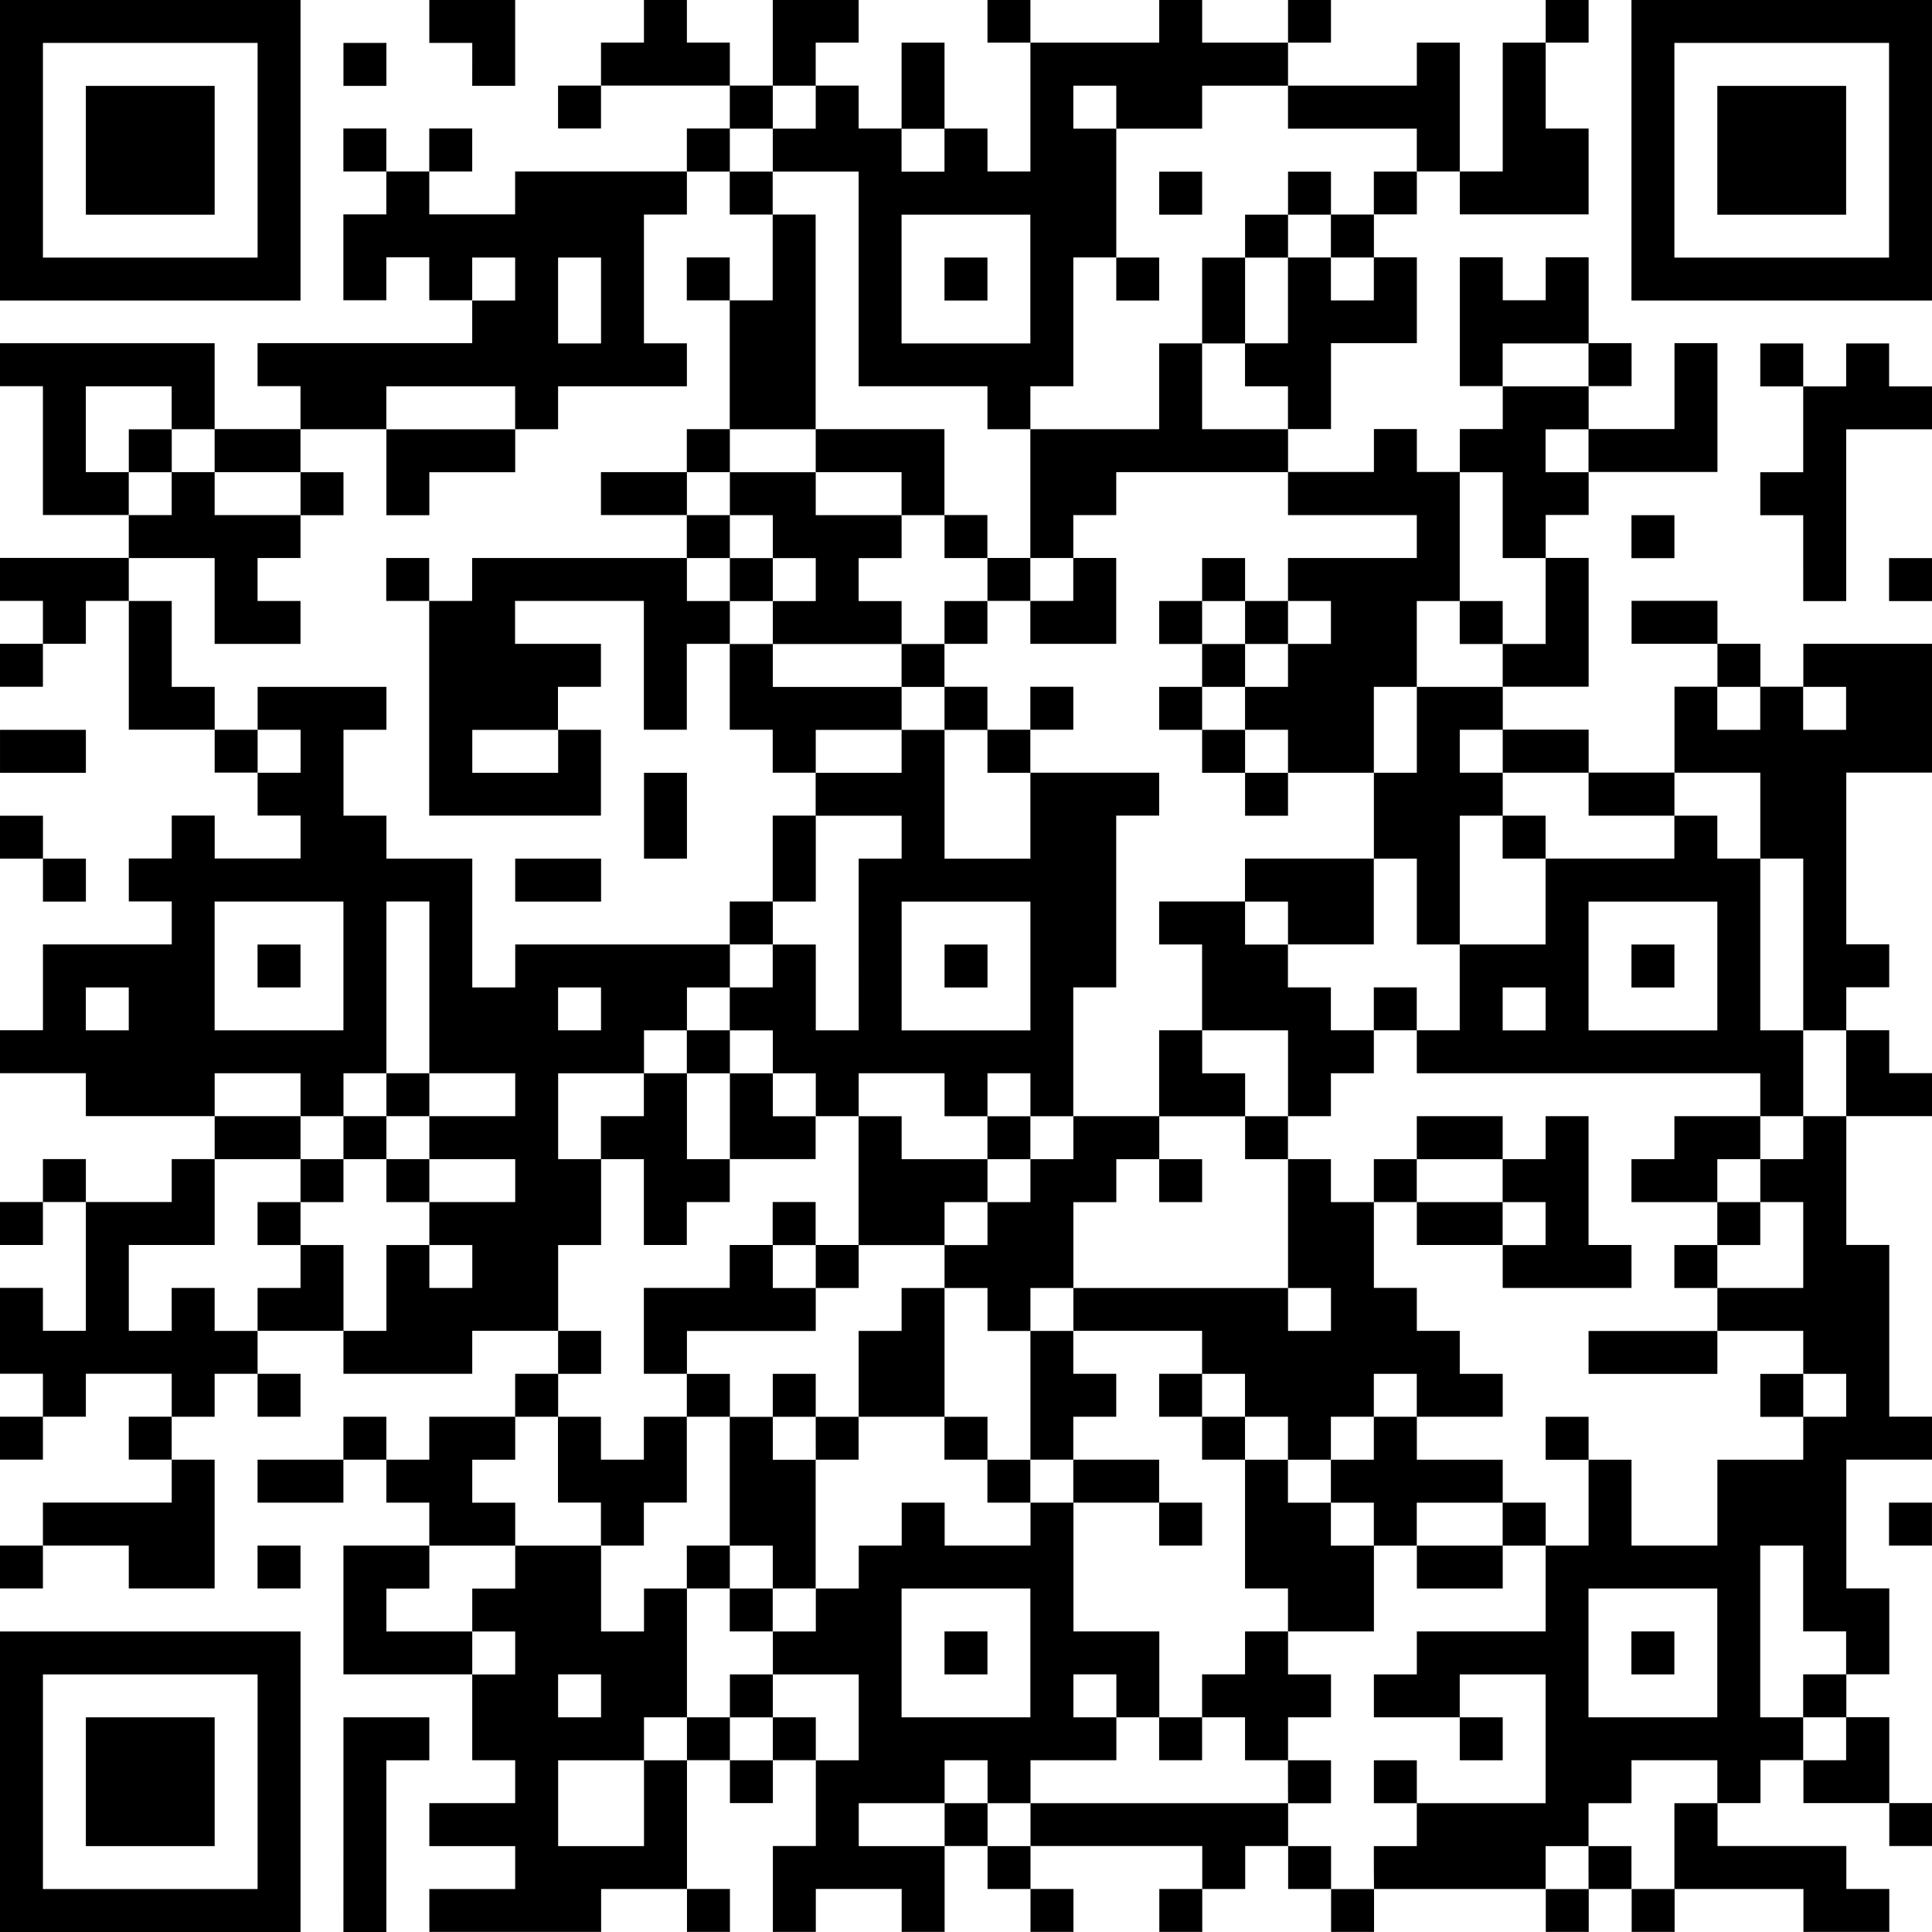 <?xml version="1.0" encoding="UTF-8" standalone="no"?>
<!-- Created with Inkscape (http://www.inkscape.org/) -->

<svg
   width="107.156mm"
   height="107.156mm"
   viewBox="0 0 107.156 107.156"
   version="1.1"
   id="svg1"
   xml:space="preserve"
   inkscape:version="1.4 (e7c3feb100, 2024-10-09)"
   sodipodi:docname="qrcode-pix-cnpj.svg"
   xmlns:inkscape="http://www.inkscape.org/namespaces/inkscape"
   xmlns:sodipodi="http://sodipodi.sourceforge.net/DTD/sodipodi-0.dtd"
   xmlns="http://www.w3.org/2000/svg"
   xmlns:svg="http://www.w3.org/2000/svg"><sodipodi:namedview
     id="namedview1"
     pagecolor="#ffffff"
     bordercolor="#000000"
     borderopacity="0.25"
     inkscape:showpageshadow="2"
     inkscape:pageopacity="0.0"
     inkscape:pagecheckerboard="0"
     inkscape:deskcolor="#d1d1d1"
     inkscape:document-units="mm"
     inkscape:zoom="0.95875069"
     inkscape:cx="289.43917"
     inkscape:cy="128.81347"
     inkscape:window-width="1920"
     inkscape:window-height="1008"
     inkscape:window-x="1366"
     inkscape:window-y="0"
     inkscape:window-maximized="1"
     inkscape:current-layer="layer1" /><defs
     id="defs1" /><g
     inkscape:label="Layer 1"
     inkscape:groupmode="layer"
     id="layer1"
     transform="translate(-50.283,-122.366)"><path
       style="fill:#000000"
       d="m 50.283,221.187 v -8.334 h 8.334 8.334 v 8.334 8.334 h -8.334 -8.334 z m 14.287,0 v -5.953 h -5.953 -5.953 v 5.953 5.953 h 5.953 5.953 z m -9.525,0 v -3.572 h 3.572 3.572 v 3.572 3.572 h -3.572 -3.572 z m 14.287,2.381 v -5.953 h 2.381 2.381 v 1.191 1.191 h -1.191 -1.191 v 4.763 4.763 h -1.191 -1.191 z m 4.763,4.763 v -1.191 h 2.381 2.381 v -1.191 -1.191 h -2.381 -2.381 v -1.191 -1.191 h 2.381 2.381 v -1.191 -1.191 h -1.191 -1.191 v -2.381 -2.381 h -3.572 -3.572 v -3.572 -3.572 h 2.381 2.381 v -1.191 -1.191 h -1.191 -1.191 v -1.191 -1.191 h -1.191 -1.191 v 1.191 1.191 h -2.381 -2.381 v -1.191 -1.191 h 2.381 2.381 v -1.191 -1.191 h 1.191 1.191 v 1.191 1.191 h 1.191 1.191 v -1.191 -1.191 h 2.381 2.381 v -1.191 -1.191 h 1.191 1.191 v -1.191 -1.191 h -2.381 -2.381 v 1.191 1.191 h -3.572 -3.572 v -1.191 -1.191 h -2.381 -2.381 v 1.191 1.191 h 1.191 1.191 v 1.191 1.191 h -1.191 -1.191 v -1.191 -1.191 h -1.191 -1.191 v 1.191 1.191 h -1.191 -1.191 v 1.191 1.191 h 1.191 1.191 v 3.572 3.572 h -2.381 -2.381 v -1.191 -1.191 h -2.381 -2.381 v 1.191 1.191 h -1.191 -1.191 v -1.191 -1.191 h 1.191 1.191 v -1.191 -1.191 h 3.572 3.572 v -1.191 -1.191 h -1.191 -1.191 v -1.191 -1.191 h 1.191 1.191 v -1.191 -1.191 h -2.381 -2.381 v 1.191 1.191 h -1.191 -1.191 v 1.191 1.191 h -1.191 -1.191 v -1.191 -1.191 h 1.191 1.191 v -1.191 -1.191 h -1.191 -1.191 v -2.381 -2.381 h 1.191 1.191 v 1.191 1.191 h 1.191 1.191 v -3.572 -3.572 h -1.191 -1.191 v 1.191 1.191 h -1.191 -1.191 v -1.191 -1.191 h 1.191 1.191 v -1.191 -1.191 h 1.191 1.191 v 1.191 1.191 h 2.381 2.381 v -1.191 -1.191 h 1.191 1.191 v -1.191 -1.191 h -3.572 -3.572 v -1.191 -1.191 h -2.381 -2.381 v -1.191 -1.191 h 1.191 1.191 v -2.381 -2.381 h 3.572 3.572 v -1.191 -1.191 h -1.191 -1.191 v -1.191 -1.191 h 1.191 1.191 v -1.191 -1.191 h 1.191 1.191 v 1.191 1.191 h 2.381 2.381 v -1.191 -1.191 h -1.191 -1.191 v -1.191 -1.191 h -1.191 -1.191 v -1.191 -1.191 h -2.381 -2.381 v -3.572 -3.572 h -1.191 -1.191 v 1.191 1.191 h -1.191 -1.191 v 1.191 1.191 h -1.191 -1.191 v -1.191 -1.191 h 1.191 1.191 v -1.191 -1.191 h -1.191 -1.191 v -1.191 -1.191 h 3.572 3.572 v -1.191 -1.191 h -2.381 -2.381 v -3.572 -3.572 h -1.191 -1.191 v -1.191 -1.191 h 5.953 5.953 v 2.381 2.381 h 2.381 2.381 v -1.191 -1.191 h -1.191 -1.191 v -1.191 -1.191 h 5.953 5.953 v -1.191 -1.191 h -1.191 -1.191 v -1.191 -1.191 h -1.191 -1.191 v 1.191 1.191 h -1.191 -1.191 v -2.381 -2.381 h 1.191 1.191 v -1.191 -1.191 h -1.191 -1.191 v -1.191 -1.191 h 1.191 1.191 v 1.191 1.191 h 1.191 1.191 v -1.191 -1.191 h 1.191 1.191 v 1.191 1.191 h -1.191 -1.191 v 1.191 1.191 h 2.381 2.381 v -1.191 -1.191 h 4.762 4.763 v -1.191 -1.191 h 1.191 1.191 v -1.191 -1.191 h -3.572 -3.572 v 1.191 1.191 h -1.191 -1.191 v -1.191 -1.191 h 1.191 1.191 v -1.191 -1.191 h 1.191 1.191 v -1.191 -1.191 h 1.191 1.191 v 1.191 1.191 h 1.191 1.191 v 1.191 1.191 h 1.191 1.191 v -2.381 -2.381 h 2.381 2.381 v 1.191 1.191 h -1.191 -1.191 v 1.191 1.191 h 1.191 1.191 v 1.191 1.191 h 1.191 1.191 v -2.381 -2.381 h 1.191 1.191 v 2.381 2.381 h 1.191 1.191 v 1.191 1.191 h 1.191 1.191 v -3.572 -3.572 h -1.191 -1.191 v -1.191 -1.191 h 1.191 1.191 v 1.191 1.191 h 3.572 3.572 v -1.191 -1.191 h 1.191 1.191 v 1.191 1.191 h 2.381 2.381 v -1.191 -1.191 h 1.191 1.191 v 1.191 1.191 h -1.191 -1.191 v 1.191 1.191 h 3.572 3.572 v -1.191 -1.191 h 1.191 1.191 v 3.572 3.572 h 1.191 1.191 v -3.572 -3.572 h 1.191 1.191 v -1.191 -1.191 h 1.191 1.191 v 1.191 1.191 h -1.191 -1.191 v 2.381 2.381 h 1.191 1.191 v 2.381 2.381 h -3.572 -3.572 v -1.191 -1.191 h -1.191 -1.191 v 1.191 1.191 h -1.191 -1.191 v 1.191 1.191 h 1.191 1.191 v 2.381 2.381 h -2.381 -2.381 v 2.381 2.381 h -1.191 -1.191 v 1.191 1.191 h 2.381 2.381 v -1.191 -1.191 h 1.191 1.191 v 1.191 1.191 h 1.191 1.191 v -1.191 -1.191 h 1.191 1.191 v -1.191 -1.191 h -1.191 -1.191 v -3.572 -3.572 h 1.191 1.191 v 1.191 1.191 h 1.191 1.191 v -1.191 -1.191 h 1.191 1.191 v 2.381 2.381 h 1.191 1.191 v 1.191 1.191 h -1.191 -1.191 v 1.191 1.191 h 2.381 2.381 v -2.381 -2.381 h 1.191 1.191 v 3.572 3.572 h -3.572 -3.572 v 1.191 1.191 h -1.191 -1.191 v 1.191 1.191 h 1.191 1.191 v 3.572 3.572 h -2.381 -2.381 v 1.191 1.191 h 2.381 2.381 v 1.191 1.191 h 2.381 2.381 v -2.381 -2.381 h 1.191 1.191 v -1.191 -1.191 h -2.381 -2.381 v -1.191 -1.191 h 2.381 2.381 v 1.191 1.191 h 1.191 1.191 v 1.191 1.191 h 1.191 1.191 v -1.191 -1.191 h 3.572 3.572 v 3.572 3.572 h -2.381 -2.381 v 4.763 4.763 h 1.191 1.191 v 1.191 1.191 h -1.191 -1.191 v 1.191 1.191 h 1.191 1.191 v 1.191 1.191 h 1.191 1.191 v 1.191 1.191 h -2.381 -2.381 v 3.572 3.572 h 1.191 1.191 v 4.763 4.763 h 1.191 1.191 v 1.191 1.191 h -2.381 -2.381 v 3.572 3.572 h 1.191 1.191 v 2.381 2.381 h -1.191 -1.191 v 1.191 1.191 h 1.191 1.191 v 2.381 2.381 h 1.191 1.191 v 1.191 1.191 h -1.191 -1.191 v -1.191 -1.191 h -2.381 -2.381 v -1.191 -1.191 h -1.191 -1.191 v 1.191 1.191 h -1.191 -1.191 v 1.191 1.191 h 3.572 3.572 v 1.191 1.191 h 1.191 1.191 v 1.191 1.191 h -2.381 -2.381 v -1.191 -1.191 h -3.572 -3.572 v 1.191 1.191 h -1.191 -1.191 v -1.191 -1.191 h -1.191 -1.191 v 1.191 1.191 h -1.191 -1.191 v -1.191 -1.191 h -4.763 -4.763 v 1.191 1.191 h -1.191 -1.191 v -1.191 -1.191 h -1.191 -1.191 v -1.191 -1.191 h -1.191 -1.191 v 1.191 1.191 h -1.191 -1.191 v 1.191 1.191 h -1.191 -1.191 v -1.191 -1.191 h 1.191 1.191 v -1.191 -1.191 h -4.763 -4.763 v 1.191 1.191 h 1.191 1.191 v 1.191 1.191 h -1.191 -1.191 v -1.191 -1.191 h -1.191 -1.191 v -1.191 -1.191 h -1.191 -1.191 v 2.381 2.381 h -1.191 -1.191 v -1.191 -1.191 h -2.381 -2.381 v 1.191 1.191 h -1.191 -1.191 v -2.381 -2.381 h 1.191 1.191 v -2.381 -2.381 h -1.191 -1.191 v 1.191 1.191 h -1.191 -1.191 v -1.191 -1.191 h -1.191 -1.191 v 3.572 3.572 h 1.191 1.191 v 1.191 1.191 h -1.191 -1.191 v -1.191 -1.191 h -2.381 -2.381 v 1.191 1.191 h -4.762 -4.763 z m 52.387,-2.381 v -1.191 h 1.191 1.191 v -1.191 -1.191 h 3.572 3.572 v -3.572 -3.572 h -2.381 -2.381 v 1.191 1.191 h -2.381 -2.381 v -1.191 -1.191 h 1.191 1.191 v -1.191 -1.191 h 3.572 3.572 v -2.381 -2.381 h 1.191 1.191 v -2.381 -2.381 h 1.191 1.191 v 2.381 2.381 h 2.381 2.381 v -2.381 -2.381 h 2.381 2.381 v -1.191 -1.191 h 1.191 1.191 v -1.191 -1.191 h -1.191 -1.191 v -1.191 -1.191 h -2.381 -2.381 v -1.191 -1.191 h 2.381 2.381 v -2.381 -2.381 h -1.191 -1.191 v -1.191 -1.191 h 1.191 1.191 v -1.191 -1.191 h 1.191 1.191 v -2.381 -2.381 h -1.191 -1.191 v -4.763 -4.763 h -1.191 -1.191 v -2.381 -2.381 h -2.381 -2.381 v 1.191 1.191 h -2.381 -2.381 v -1.191 -1.191 h -2.381 -2.381 v -1.191 -1.191 h -1.191 -1.191 v 1.191 1.191 h 1.191 1.191 v 1.191 1.191 h -1.191 -1.191 v 3.572 3.572 h -1.191 -1.191 v -2.381 -2.381 h -1.191 -1.191 v -2.381 -2.381 h 1.191 1.191 v -2.381 -2.381 h 2.381 2.381 v -1.191 -1.191 h 1.191 1.191 v -2.381 -2.381 h -1.191 -1.191 v -2.381 -2.381 h -1.191 -1.191 v 3.572 3.572 h -1.191 -1.191 v 2.381 2.381 h -1.191 -1.191 v 2.381 2.381 h -2.381 -2.381 v -1.191 -1.191 h -1.191 -1.191 v -1.191 -1.191 h 1.191 1.191 v -1.191 -1.191 h 1.191 1.191 v -1.191 -1.191 h -1.191 -1.191 v -1.191 -1.191 h 3.572 3.572 v -1.191 -1.191 h -3.572 -3.572 v -1.191 -1.191 h -4.763 -4.763 v 1.191 1.191 h -1.191 -1.191 v 1.191 1.191 h -1.191 -1.191 v -3.572 -3.572 h 3.572 3.572 v -2.381 -2.381 h 1.191 1.191 v 2.381 2.381 h 2.381 2.381 v -1.191 -1.191 h -1.191 -1.191 v -1.191 -1.191 h 1.191 1.191 v -2.381 -2.381 h 1.191 1.191 v 1.191 1.191 h 1.191 1.191 v -1.191 -1.191 h -1.191 -1.191 v -1.191 -1.191 h 1.191 1.191 v -1.191 -1.191 h 1.191 1.191 v -1.191 -1.191 h -3.572 -3.572 v -1.191 -1.191 h -2.381 -2.381 v 1.191 1.191 h -2.381 -2.381 v -1.191 -1.191 h -1.191 -1.191 v 1.191 1.191 h 1.191 1.191 v 3.572 3.572 h -1.191 -1.191 v 3.572 3.572 h -1.191 -1.191 v 1.191 1.191 h -1.191 -1.191 v -1.191 -1.191 h -3.572 -3.572 v -5.953 -5.953 h -2.381 -2.381 v -1.191 -1.191 h 1.191 1.191 v -1.191 -1.191 h -1.191 -1.191 v 1.191 1.191 h -1.191 -1.191 v 1.191 1.191 h -1.191 -1.191 v 1.191 1.191 h -1.191 -1.191 v 3.572 3.572 h 1.191 1.191 v 1.191 1.191 h -3.572 -3.572 v 1.191 1.191 h -1.191 -1.191 v -1.191 -1.191 h -3.572 -3.572 v 1.191 1.191 h -2.381 -2.381 v 1.191 1.191 h -2.381 -2.381 v -1.191 -1.191 h -1.191 -1.191 v -1.191 -1.191 h -2.381 -2.381 v 2.381 2.381 h 1.191 1.191 v 1.191 1.191 h 1.191 1.191 v -1.191 -1.191 h 1.191 1.191 v 1.191 1.191 h 2.381 2.381 v 1.191 1.191 h -1.191 -1.191 v 1.191 1.191 h 1.191 1.191 v 1.191 1.191 h -2.381 -2.381 v -2.381 -2.381 h -2.381 -2.381 v 1.191 1.191 h 1.191 1.191 v 2.381 2.381 h 1.191 1.191 v 1.191 1.191 h 1.191 1.191 v 1.191 1.191 h 1.191 1.191 v -1.191 -1.191 h -1.191 -1.191 v -1.191 -1.191 h 3.572 3.572 v 1.191 1.191 h -1.191 -1.191 v 2.381 2.381 h 1.191 1.191 v 1.191 1.191 h 2.381 2.381 v 3.572 3.572 h 1.191 1.191 v -1.191 -1.191 h 5.953 5.953 v 1.191 1.191 h -1.191 -1.191 v 1.191 1.191 h -1.191 -1.191 v 1.191 1.191 h -2.381 -2.381 v 2.381 2.381 h 1.191 1.191 v 2.381 2.381 h -1.191 -1.191 v 2.381 2.381 h 1.191 1.191 v 1.191 1.191 h -1.191 -1.191 v 1.191 1.191 h -1.191 -1.191 v 1.191 1.191 h -1.191 -1.191 v 1.191 1.191 h 1.191 1.191 v 1.191 1.191 h -2.381 -2.381 v 1.191 1.191 h -1.191 -1.191 v 1.191 1.191 h 2.381 2.381 v 1.191 1.191 h 1.191 1.191 v -1.191 -1.191 h -1.191 -1.191 v -1.191 -1.191 h 1.191 1.191 v -1.191 -1.191 h 2.381 2.381 v 2.381 2.381 h 1.191 1.191 v -1.191 -1.191 h 1.191 1.191 v 3.572 3.572 h -1.191 -1.191 v 1.191 1.191 h -2.381 -2.381 v 2.381 2.381 h 2.381 2.381 v -2.381 -2.381 h 1.191 1.191 v -1.191 -1.191 h 1.191 1.191 v 1.191 1.191 h 1.191 1.191 v -1.191 -1.191 h 1.191 1.191 v 1.191 1.191 h 1.191 1.191 v -2.381 -2.381 h -2.381 -2.381 v -1.191 -1.191 h 1.191 1.191 v -1.191 -1.191 h 1.191 1.191 v -1.191 -1.191 h 1.191 1.191 v -1.191 -1.191 h 1.191 1.191 v 1.191 1.191 h 2.381 2.381 v -1.191 -1.191 h 1.191 1.191 v 3.572 3.572 h 2.381 2.381 v 2.381 2.381 h -1.191 -1.191 v -1.191 -1.191 h -1.191 -1.191 v 1.191 1.191 h 1.191 1.191 v 1.191 1.191 h -2.381 -2.381 v 1.191 1.191 h -1.191 -1.191 v -1.191 -1.191 h -1.191 -1.191 v 1.191 1.191 h -2.381 -2.381 v 1.191 1.191 h 2.381 2.381 v -1.191 -1.191 h 1.191 1.191 v 1.191 1.191 h 1.191 1.191 v -1.191 -1.191 h 7.144 7.144 v 1.191 1.191 h 1.191 1.191 v 1.191 1.191 h 1.191 1.191 z m -4.763,-4.763 v -1.191 h -1.191 -1.191 v -1.191 -1.191 h -1.191 -1.191 v 1.191 1.191 h -1.191 -1.191 v -1.191 -1.191 h 1.191 1.191 v -1.191 -1.191 h 1.191 1.191 v -1.191 -1.191 h 1.191 1.191 v -1.191 -1.191 h -1.191 -1.191 v -3.572 -3.572 h -1.191 -1.191 v -1.191 -1.191 h -1.191 -1.191 v -1.191 -1.191 h 1.191 1.191 v -1.191 -1.191 h -3.572 -3.572 v 1.191 1.191 h 1.191 1.191 v 1.191 1.191 h -1.191 -1.191 v 1.191 1.191 h 2.381 2.381 v 1.191 1.191 h 1.191 1.191 v 1.191 1.191 h -1.191 -1.191 v -1.191 -1.191 h -2.381 -2.381 v -1.191 -1.191 h -1.191 -1.191 v 1.191 1.191 h -1.191 -1.191 v -1.191 -1.191 h -1.191 -1.191 v -1.191 -1.191 h -2.381 -2.381 v 1.191 1.191 h -1.191 -1.191 v 3.572 3.572 h -1.191 -1.191 v 1.191 1.191 h -1.191 -1.191 v -1.191 -1.191 h -1.191 -1.191 v -1.191 -1.191 h 1.191 1.191 v -3.572 -3.572 h -1.191 -1.191 v 2.381 2.381 h -1.191 -1.191 v 1.191 1.191 h -1.191 -1.191 v -1.191 -1.191 h -1.191 -1.191 v -2.381 -2.381 h 1.191 1.191 v 1.191 1.191 h 1.191 1.191 v -1.191 -1.191 h 1.191 1.191 v -1.191 -1.191 h -1.191 -1.191 v -2.381 -2.381 h 2.381 2.381 v -1.191 -1.191 h 1.191 1.191 v -1.191 -1.191 h 1.191 1.191 v 1.191 1.191 h 1.191 1.191 v -3.572 -3.572 h -1.191 -1.191 v 1.191 1.191 h -2.381 -2.381 v 1.191 1.191 h -1.191 -1.191 v 1.191 1.191 h -1.191 -1.191 v -2.381 -2.381 h -1.191 -1.191 v -1.191 -1.191 h 1.191 1.191 v -1.191 -1.191 h 1.191 1.191 v -1.191 -1.191 h 1.191 1.191 v -1.191 -1.191 h 1.191 1.191 v -1.191 -1.191 h -1.191 -1.191 v -1.191 -1.191 h 1.191 1.191 v -2.381 -2.381 h 1.191 1.191 v -1.191 -1.191 h -1.191 -1.191 v -1.191 -1.191 h -1.191 -1.191 v -2.381 -2.381 h -1.191 -1.191 v 2.381 2.381 h -1.191 -1.191 v -3.572 -3.572 h -3.572 -3.572 v 1.191 1.191 h 2.381 2.381 v 1.191 1.191 h -1.191 -1.191 v 1.191 1.191 h 1.191 1.191 v 2.381 2.381 h -4.762 -4.763 v -5.953 -5.953 h -1.191 -1.191 v -1.191 -1.191 h 1.191 1.191 v 1.191 1.191 h 1.191 1.191 v -1.191 -1.191 h 5.953 5.953 v -1.191 -1.191 h -2.381 -2.381 v -1.191 -1.191 h 2.381 2.381 v -1.191 -1.191 h 1.191 1.191 v -3.572 -3.572 h -1.191 -1.191 v -1.191 -1.191 h 1.191 1.191 v 1.191 1.191 h 1.191 1.191 v -2.381 -2.381 h -1.191 -1.191 v -1.191 -1.191 h 1.191 1.191 v 1.191 1.191 h 1.191 1.191 v 5.953 5.953 h 3.572 3.572 v 2.381 2.381 h 1.191 1.191 v 1.191 1.191 h 1.191 1.191 v 1.191 1.191 h 1.191 1.191 v -1.191 -1.191 h 1.191 1.191 v 2.381 2.381 h -2.381 -2.381 v -1.191 -1.191 h -1.191 -1.191 v 1.191 1.191 h -1.191 -1.191 v 1.191 1.191 h 1.191 1.191 v 1.191 1.191 h 1.191 1.191 v -1.191 -1.191 h 1.191 1.191 v 1.191 1.191 h -1.191 -1.191 v 1.191 1.191 h 3.572 3.572 v 1.191 1.191 h -1.191 -1.191 v 4.763 4.763 h -1.191 -1.191 v 3.572 3.572 h 2.381 2.381 v -2.381 -2.381 h 1.191 1.191 v -2.381 -2.381 h -1.191 -1.191 v -1.191 -1.191 h 2.381 2.381 v -1.191 -1.191 h 3.572 3.572 v 2.381 2.381 h -2.381 -2.381 v 1.191 1.191 h 1.191 1.191 v 1.191 1.191 h 1.191 1.191 v -1.191 -1.191 h 1.191 1.191 v 1.191 1.191 h 1.191 1.191 v -2.381 -2.381 h 2.381 2.381 v -2.381 -2.381 h -1.191 -1.191 v -1.191 -1.191 h 1.191 1.191 v 1.191 1.191 h 3.572 3.572 v -1.191 -1.191 h 1.191 1.191 v 1.191 1.191 h 1.191 1.191 v 4.763 4.763 h 1.191 1.191 v 2.381 2.381 h -1.191 -1.191 v 1.191 1.191 h -1.191 -1.191 v 1.191 1.191 h 1.191 1.191 v 1.191 1.191 h -1.191 -1.191 v 1.191 1.191 h -1.191 -1.191 v -1.191 -1.191 h 1.191 1.191 v -1.191 -1.191 h -2.381 -2.381 v -1.191 -1.191 h 1.191 1.191 v -1.191 -1.191 h 2.381 2.381 v -1.191 -1.191 h -9.525 -9.525 v -1.191 -1.191 h -1.191 -1.191 v 1.191 1.191 h -1.191 -1.191 v 1.191 1.191 h -1.191 -1.191 v 1.191 1.191 h 1.191 1.191 v 1.191 1.191 h 1.191 1.191 v -1.191 -1.191 h 1.191 1.191 v -1.191 -1.191 h 2.381 2.381 v 1.191 1.191 h 1.191 1.191 v -1.191 -1.191 h 1.191 1.191 v 3.572 3.572 h 1.191 1.191 v 1.191 1.191 h -3.572 -3.572 v -1.191 -1.191 h -2.381 -2.381 v -1.191 -1.191 h -1.191 -1.191 v 2.381 2.381 h 1.191 1.191 v 1.191 1.191 h 1.191 1.191 v 1.191 1.191 h 1.191 1.191 v 1.191 1.191 h -2.381 -2.381 v 1.191 1.191 h 2.381 2.381 v 1.191 1.191 h 1.191 1.191 v 1.191 1.191 h -1.191 -1.191 v 1.191 1.191 h -2.381 -2.381 v -1.191 -1.191 h -1.191 -1.191 v 2.381 2.381 h -2.381 -2.381 v 1.191 1.191 h 1.191 1.191 v 1.191 1.191 h -1.191 -1.191 v 1.191 1.191 h 1.191 1.191 v 1.191 1.191 h -1.191 -1.191 z m -28.575,-11.906 v -1.191 h -1.191 -1.191 v 1.191 1.191 h 1.191 1.191 z m 33.337,-2.381 v -1.191 h -1.191 -1.191 v -1.191 -1.191 h 1.191 1.191 v -1.191 -1.191 h 1.191 1.191 v -1.191 -1.191 h -1.191 -1.191 v 1.191 1.191 h -1.191 -1.191 v 1.191 1.191 h -1.191 -1.191 v -1.191 -1.191 h -1.191 -1.191 v -1.191 -1.191 h -1.191 -1.191 v 1.191 1.191 h 1.191 1.191 v 1.191 1.191 h 1.191 1.191 v 1.191 1.191 h 1.191 1.191 v 1.191 1.191 h 1.191 1.191 z m 7.144,0 v -1.191 h -2.381 -2.381 v 1.191 1.191 h 2.381 2.381 z m -38.1,-4.763 v -1.191 h 1.191 1.191 v -2.381 -2.381 h 1.191 1.191 v -1.191 -1.191 h 1.191 1.191 v 3.572 3.572 h 1.191 1.191 v 1.191 1.191 h 1.191 1.191 v -3.572 -3.572 h 1.191 1.191 v -1.191 -1.191 h 5.953 5.953 v 1.191 1.191 h 1.191 1.191 v -1.191 -1.191 h -1.191 -1.191 v -3.572 -3.572 h -1.191 -1.191 v -1.191 -1.191 h 1.191 1.191 v -2.381 -2.381 h -2.381 -2.381 v 1.191 1.191 h 1.191 1.191 v 1.191 1.191 h -2.381 -2.381 v 1.191 1.191 h -1.191 -1.191 v 1.191 1.191 h -1.191 -1.191 v 2.381 2.381 h -1.191 -1.191 v 1.191 1.191 h -1.191 -1.191 v -1.191 -1.191 h -1.191 -1.191 v -1.191 -1.191 h 1.191 1.191 v -1.191 -1.191 h 1.191 1.191 v -1.191 -1.191 h 1.191 1.191 v -1.191 -1.191 h -1.191 -1.191 v -1.191 -1.191 h -1.191 -1.191 v 1.191 1.191 h -1.191 -1.191 v -1.191 -1.191 h -2.381 -2.381 v 1.191 1.191 h 1.191 1.191 v 1.191 1.191 h 2.381 2.381 v 1.191 1.191 h -1.191 -1.191 v 1.191 1.191 h -2.381 -2.381 v 1.191 1.191 h -1.191 -1.191 v -1.191 -1.191 h -1.191 -1.191 v 1.191 1.191 h 1.191 1.191 v 1.191 1.191 h -3.572 -3.572 v 1.191 1.191 h 1.191 1.191 v 1.191 1.191 h 1.191 1.191 v 1.191 1.191 h 1.191 1.191 z m -2.381,-2.381 v -1.191 h 1.191 1.191 v 1.191 1.191 h -1.191 -1.191 z m 21.431,-11.906 v -1.191 h 1.191 1.191 v 1.191 1.191 h -1.191 -1.191 z m -9.525,-2.381 v -1.191 h 1.191 1.191 v 1.191 1.191 h -1.191 -1.191 z m 30.956,4.763 v -1.191 h -1.191 -1.191 v -1.191 -1.191 h -2.381 -2.381 v 1.191 1.191 h 2.381 2.381 v 1.191 1.191 h 1.191 1.191 z M 90.765,184.278 v -2.381 h 1.191 1.191 v 1.191 1.191 h 1.191 1.191 v -1.191 -1.191 h -1.191 -1.191 v -1.191 -1.191 h -1.191 -1.191 v 1.191 1.191 h -1.191 -1.191 v 2.381 2.381 h 1.191 1.191 z m 7.144,-9.525 v -4.763 h 1.191 1.191 v -1.191 -1.191 h -2.381 -2.381 v 2.381 2.381 h -1.191 -1.191 v 1.191 1.191 h 1.191 1.191 v 2.381 2.381 h 1.191 1.191 z m 9.525,1.191 v -3.572 h -3.572 -3.572 v 3.572 3.572 h 3.572 3.572 z m -4.763,0 v -1.191 h 1.191 1.191 v 1.191 1.191 h -1.191 -1.191 z m 33.337,2.381 v -1.191 h -1.191 -1.191 v 1.191 1.191 h 1.191 1.191 z m 9.525,-2.381 v -3.572 h -3.572 -3.572 v 3.572 3.572 h 3.572 3.572 z m -4.763,0 v -1.191 h 1.191 1.191 v 1.191 1.191 h -1.191 -1.191 z m -19.05,-2.381 v -1.191 h -1.191 -1.191 v 1.191 1.191 h 1.191 1.191 z m -14.287,-5.953 v -2.381 h -1.191 -1.191 v -1.191 -1.191 h -1.191 -1.191 v -1.191 -1.191 h -1.191 -1.191 v -1.191 -1.191 h 1.191 1.191 v -1.191 -1.191 h 1.191 1.191 v -1.191 -1.191 h -1.191 -1.191 v -1.191 -1.191 h -1.191 -1.191 v -1.191 -1.191 h -2.381 -2.381 v -1.191 -1.191 h -2.381 -2.381 v 1.191 1.191 h -1.191 -1.191 v 1.191 1.191 h 1.191 1.191 v 1.191 1.191 h -1.191 -1.191 v 1.191 1.191 h 1.191 1.191 v 1.191 1.191 h 1.191 1.191 v 1.191 1.191 h 3.572 3.572 v 1.191 1.191 h -2.381 -2.381 v 1.191 1.191 h 2.381 2.381 v -1.191 -1.191 h 1.191 1.191 v 3.572 3.572 h 2.381 2.381 z m -14.287,-10.716 v -1.191 h -1.191 -1.191 v -1.191 -1.191 h 1.191 1.191 v -1.191 -1.191 h -1.191 -1.191 v -1.191 -1.191 h 2.381 2.381 v 1.191 1.191 h 2.381 2.381 v 1.191 1.191 h -1.191 -1.191 v 1.191 1.191 h 1.191 1.191 v 1.191 1.191 h -3.572 -3.572 z m 2.381,-2.381 v -1.191 h -1.191 -1.191 v 1.191 1.191 h 1.191 1.191 z m -14.287,9.525 v -1.191 h -2.381 -2.381 v 1.191 1.191 h 2.381 2.381 z m 45.244,57.15 v -1.191 h 1.191 1.191 v 1.191 1.191 h -1.191 -1.191 z m 4.763,-2.381 v -1.191 h 1.191 1.191 v 1.191 1.191 h -1.191 -1.191 z m -40.481,-2.381 v -1.191 h 1.191 1.191 v 1.191 1.191 h -1.191 -1.191 z m 45.244,-14.287 v -1.191 h 1.191 1.191 v 1.191 1.191 h -1.191 -1.191 z m 11.906,-2.381 v -1.191 h 1.191 1.191 v 1.191 1.191 h -1.191 -1.191 z m -9.525,-2.381 v -1.191 h 3.572 3.572 v 1.191 1.191 h -3.572 -3.572 z M 78.858,171.181 v -1.191 h 2.381 2.381 v 1.191 1.191 h -2.381 -2.381 z m 7.144,-3.572 v -2.381 h 1.191 1.191 v 2.381 2.381 h -1.191 -1.191 z m 33.337,-1.191 v -1.191 h -1.191 -1.191 v -1.191 -1.191 h -1.191 -1.191 v -1.191 -1.191 h 1.191 1.191 v -1.191 -1.191 h -1.191 -1.191 v -1.191 -1.191 h 1.191 1.191 v -1.191 -1.191 h 1.191 1.191 v 1.191 1.191 h 1.191 1.191 v 1.191 1.191 h -1.191 -1.191 v 1.191 1.191 h -1.191 -1.191 v 1.191 1.191 h 1.191 1.191 v 1.191 1.191 h 1.191 1.191 v 1.191 1.191 h -1.191 -1.191 z m 0,-9.525 v -1.191 h -1.191 -1.191 v 1.191 1.191 h 1.191 1.191 z m 11.906,0 v -1.191 h 1.191 1.191 v 1.191 1.191 h -1.191 -1.191 z m -64.294,-7.144 v -1.191 h 1.191 1.191 v 1.191 1.191 h -1.191 -1.191 z m 4.763,-1.191 v -2.381 h 3.572 3.572 v 1.191 1.191 h -2.381 -2.381 v 1.191 1.191 h -1.191 -1.191 z m -14.287,-1.191 v -1.191 h 1.191 1.191 v 1.191 1.191 h -1.191 -1.191 z m 59.531,-8.334 v -2.381 h 1.191 1.191 v -1.191 -1.191 h 1.191 1.191 v -1.191 -1.191 h 1.191 1.191 v 1.191 1.191 h -1.191 -1.191 v 1.191 1.191 h -1.191 -1.191 v 2.381 2.381 h -1.191 -1.191 z m -4.763,-1.191 v -1.191 h 1.191 1.191 v 1.191 1.191 h -1.191 -1.191 z m 2.381,-4.763 v -1.191 h 1.191 1.191 v 1.191 1.191 h -1.191 -1.191 z m 23.812,92.869 v -1.191 h 1.191 1.191 v 1.191 1.191 h 1.191 1.191 v -2.381 -2.381 h 1.191 1.191 v -1.191 -1.191 h -2.381 -2.381 v 1.191 1.191 h -1.191 -1.191 v 1.191 1.191 h -1.191 -1.191 v 1.191 1.191 h 1.191 1.191 z m 14.287,-7.144 v -1.191 h -1.191 -1.191 v -1.191 -1.191 h 1.191 1.191 v -1.191 -1.191 h -1.191 -1.191 v -2.381 -2.381 h -1.191 -1.191 v 4.763 4.763 h 1.191 1.191 v 1.191 1.191 h 1.191 1.191 z m -69.056,-2.381 v -1.191 h -1.191 -1.191 v 1.191 1.191 h 1.191 1.191 z m 23.812,-2.381 v -3.572 h -3.572 -3.572 v 3.572 3.572 h 3.572 3.572 z m -4.763,0 v -1.191 h 1.191 1.191 v 1.191 1.191 h -1.191 -1.191 z m 42.862,0 v -3.572 h -3.572 -3.572 v 3.572 3.572 h 3.572 3.572 z m -4.763,0 v -1.191 h 1.191 1.191 v 1.191 1.191 h -1.191 -1.191 z m -80.962,-19.05 v -1.191 h 1.191 1.191 v 1.191 1.191 h 1.191 1.191 v -1.191 -1.191 h 1.191 1.191 v -1.191 -1.191 h 1.191 1.191 v 2.381 2.381 h 1.191 1.191 v -2.381 -2.381 h 1.191 1.191 v 1.191 1.191 h 1.191 1.191 v -1.191 -1.191 h -1.191 -1.191 v -1.191 -1.191 h 2.381 2.381 v -1.191 -1.191 h -2.381 -2.381 v -1.191 -1.191 h 2.381 2.381 v -1.191 -1.191 h -2.381 -2.381 v -4.763 -4.763 h -1.191 -1.191 v 4.763 4.763 h -1.191 -1.191 v 1.191 1.191 h -1.191 -1.191 v -1.191 -1.191 h -2.381 -2.381 v 1.191 1.191 h 2.381 2.381 v 1.191 1.191 h -2.381 -2.381 v 2.381 2.381 h -2.381 -2.381 v 2.381 2.381 h 1.191 1.191 z m 4.763,-4.763 v -1.191 h 1.191 1.191 v -1.191 -1.191 h 1.191 1.191 v -1.191 -1.191 h 1.191 1.191 v -1.191 -1.191 h 1.191 1.191 v 1.191 1.191 h -1.191 -1.191 v 1.191 1.191 h 1.191 1.191 v 1.191 1.191 h -1.191 -1.191 v -1.191 -1.191 h -1.191 -1.191 v 1.191 1.191 h -1.191 -1.191 v 1.191 1.191 h -1.191 -1.191 z m -7.144,-11.906 v -1.191 h -1.191 -1.191 v 1.191 1.191 h 1.191 1.191 z m 11.906,-2.381 v -3.572 h -3.572 -3.572 v 3.572 3.572 h 3.572 3.572 z m -4.763,0 v -1.191 h 1.191 1.191 v 1.191 1.191 h -1.191 -1.191 z m 19.05,2.381 v -1.191 h -1.191 -1.191 v 1.191 1.191 h 1.191 1.191 z m 64.294,-16.669 v -1.191 h -1.191 -1.191 v 1.191 1.191 h 1.191 1.191 z m 4.763,0 v -1.191 h -1.191 -1.191 v 1.191 1.191 h 1.191 1.191 z m -14.287,-14.287 v -1.191 h -1.191 -1.191 v 1.191 1.191 h 1.191 1.191 z m 0,-4.763 v -1.191 h -2.381 -2.381 v 1.191 1.191 h 2.381 2.381 z m -54.769,-3.572 v -2.381 h -1.191 -1.191 v 2.381 2.381 h 1.191 1.191 z m 23.812,-1.191 v -3.572 h -3.572 -3.572 v 3.572 3.572 h 3.572 3.572 z m -4.763,0 v -1.191 h 1.191 1.191 v 1.191 1.191 h -1.191 -1.191 z m -23.812,0 v -1.191 h -1.191 -1.191 v 1.191 1.191 h 1.191 1.191 z m 23.812,-7.144 v -1.191 h -1.191 -1.191 v 1.191 1.191 h 1.191 1.191 z m -38.1,78.581 v -1.191 h 1.191 1.191 v 1.191 1.191 h -1.191 -1.191 z m 90.487,-2.381 v -1.191 h 1.191 1.191 v 1.191 1.191 h -1.191 -1.191 z M 52.665,171.181 v -1.191 h -1.191 -1.191 v -1.191 -1.191 h 1.191 1.191 v 1.191 1.191 h 1.191 1.191 v 1.191 1.191 h -1.191 -1.191 z m -2.381,-7.144 v -1.191 h 2.381 2.381 v 1.191 1.191 h -2.381 -2.381 z M 150.296,153.322 v -2.381 h -1.191 -1.191 v -1.191 -1.191 h 1.191 1.191 v -2.381 -2.381 h -1.191 -1.191 v -1.191 -1.191 h 1.191 1.191 v 1.191 1.191 h 1.191 1.191 v -1.191 -1.191 h 1.191 1.191 v 1.191 1.191 h 1.191 1.191 v 1.191 1.191 h -2.381 -2.381 v 4.763 4.763 h -1.191 -1.191 z m 4.762,1.191 v -1.191 h 1.191 1.191 v 1.191 1.191 h -1.191 -1.191 z m -14.287,-2.381 v -1.191 h 1.191 1.191 v 1.191 1.191 h -1.191 -1.191 z M 50.283,130.7 v -8.334 h 8.334 8.334 v 8.334 8.334 h -8.334 -8.334 z m 14.287,0 v -5.953 h -5.953 -5.953 v 5.953 5.953 h 5.953 5.953 z m -9.525,0 v -3.572 h 3.572 3.572 v 3.572 3.572 h -3.572 -3.572 z m 85.725,0 v -8.334 h 8.334 8.334 v 8.334 8.334 h -8.334 -8.334 z m 14.287,0 v -5.953 h -5.953 -5.953 v 5.953 5.953 h 5.953 5.953 z m -9.525,0 v -3.572 h 3.572 3.572 v 3.572 3.572 h -3.572 -3.572 z m -76.2,-4.763 v -1.191 h 1.191 1.191 v 1.191 1.191 h -1.191 -1.191 z m 7.144,0 v -1.191 h -1.191 -1.191 v -1.191 -1.191 h 2.381 2.381 v 2.381 2.381 h -1.191 -1.191 z"
       id="path1" /></g></svg>
